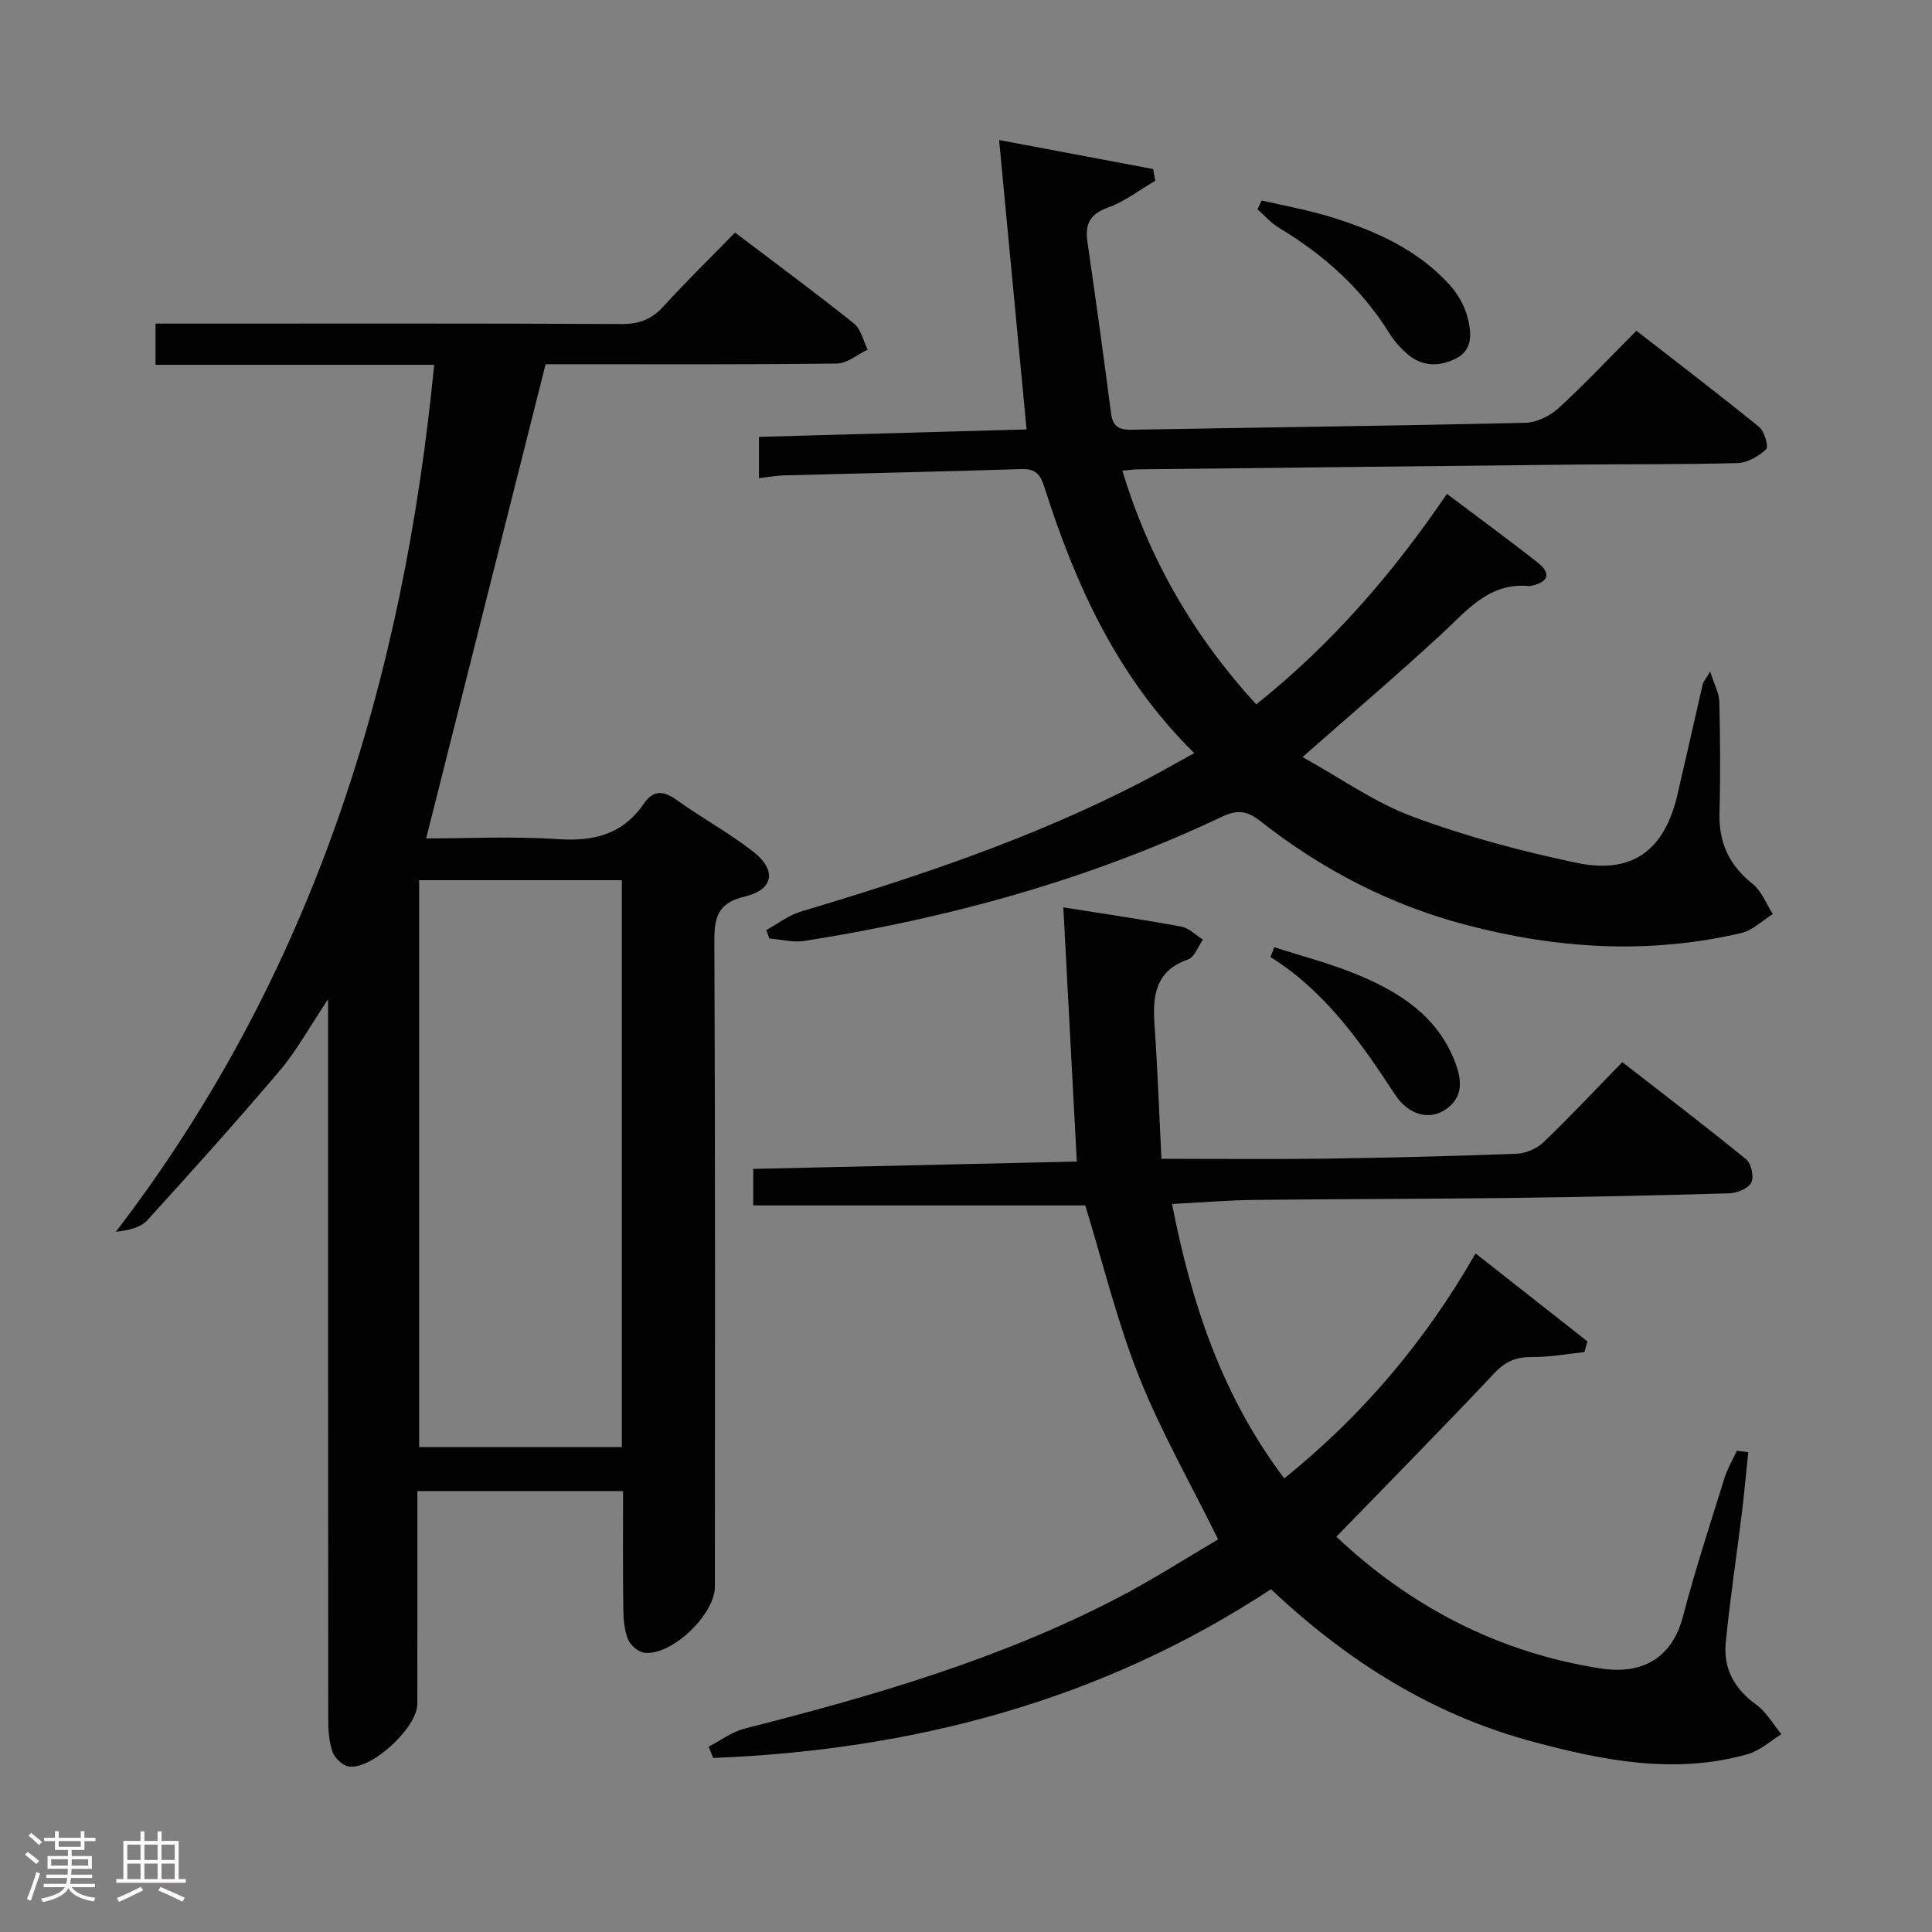 <svg enable-background="new 0 0 400 400" viewBox="0 0 400 400" xmlns="http://www.w3.org/2000/svg"><rect x="0" y="0" width="400" height="400" fill="#808080" stroke="none"/><path d="m5.17 384 .55-.58c.85.61 1.65 1.24 2.4 1.87l-.59.64c-.83-.73-1.62-1.38-2.36-1.93m1.22 9.53-.82-.34c.71-1.76 1.37-3.64 1.98-5.63.24.13.5.25.76.36-.6 1.67-1.24 3.54-1.92 5.61m-.5-13.5.57-.54c.56.44 1.31 1.06 2.26 1.87l-.64.64c-.68-.66-1.41-1.32-2.19-1.97m3.25.46h2.24v-1.36h.77v1.36h4.57v-1.36h.76v1.36h2.28v.69h-2.28v1.84h-2.64v1.26h4.18v2.64h-4.21c0 .45-.02.86-.05 1.21h4.32v.69h-4.38c-.04.34-.1.75-.19 1.22h5.15v.69h-4.82c.87 1.19 2.51 1.92 4.93 2.19-.17.31-.3.57-.37.76-2.77-.49-4.52-1.41-5.26-2.76-.56 1.26-2.3 2.23-5.24 2.9-.12-.24-.26-.48-.43-.72 2.73-.55 4.38-1.34 4.96-2.38h-4.38v-.69h4.65c.1-.38.17-.79.21-1.22h-4.32v-.69h4.4c.03-.34.05-.75.05-1.21h-4.2v-2.64h4.23v-1.26h-2.69v-1.84h-2.24zm1.46 4.46v1.29h3.45c.01-.4.02-.57.01-.53v-.32-.45h-3.46zm1.55-2.59h4.57v-1.19h-4.57zm6.11 2.59h-3.42v.77c-.02.19-.01.37-.02.53h3.44z" fill="#fcfafa"/><path d="m32.63 379.16h.82v1.98h3.54v7.89h1.46v.78h-14.37v-.78h1.46v-7.89h3.54v-1.98h.82v1.98h2.73zm-3.49 11.48.5.73c-1.61.82-3.28 1.63-5 2.41-.13-.27-.28-.55-.44-.82 1.75-.72 3.4-1.49 4.94-2.32m-2.78-5.55h2.73v-3.18h-2.73zm0 3.95h2.73v-3.2h-2.73zm3.54-3.95h2.73v-3.18h-2.73zm0 3.95h2.73v-3.2h-2.73zm7.89 4.68c-1.84-.92-3.51-1.7-5.02-2.32l.45-.73c1.89.8 3.57 1.55 5.04 2.23zm-1.62-11.81h-2.73v3.18h2.73zm-2.73 7.13h2.73v-3.2h-2.73z" fill="#fcfafa"/><g fill="#010102"><path d="m129 308.71c-14.43 0-28.18 0-42.59 0v5.62c0 12.83.01 25.66-.01 38.49-.01 4.84-9.48 13.65-14.2 12.91-1.29-.2-2.92-1.77-3.37-3.07-.74-2.13-.87-4.55-.87-6.85-.04-47.32-.03-94.64-.03-141.96 0-1.82 0-3.64 0-6.97-3.81 5.69-6.47 10.6-10 14.77-8.91 10.52-18.14 20.77-27.42 30.97-1.35 1.49-3.67 2.1-6.51 2.39 40.66-53.06 59.48-113.7 65.89-179.48-19.42 0-38.36 0-57.69 0 0-2.99 0-5.52 0-8.53h5.53c30.33 0 60.65-.07 90.98.09 3.66.02 6.24-1 8.68-3.68 4.69-5.16 9.69-10.03 14.79-15.26 8.57 6.5 16.72 12.51 24.63 18.83 1.45 1.16 1.91 3.57 2.83 5.41-2.12 1-4.23 2.85-6.36 2.88-18.49.23-36.99.14-55.48.14-1.98 0-3.96 0-4.84 0-8.32 33.03-16.47 65.39-24.73 98.18 8.51 0 17.96-.48 27.34.15 7.42.5 13.4-1.04 17.7-7.31 2.11-3.08 4.24-2.67 7.01-.68 5.13 3.68 10.74 6.72 15.7 10.6 4.85 3.8 4.23 7.82-1.74 9.26-5.73 1.38-6.36 4.31-6.34 9.41.2 44.49.12 88.98.11 133.47 0 5.73-8.77 14.22-14.5 13.71-1.27-.11-2.97-1.53-3.47-2.76-.79-1.93-.96-4.2-.99-6.33-.11-7.99-.05-15.98-.05-24.4zm-42.22-126.47v117.36h41.97c0-39.31 0-78.22 0-117.36-14.01 0-27.77 0-41.97 0z"/><path d="m361.96 300.66c-.45 4.27-.83 8.55-1.35 12.81-1.09 8.9-2.46 17.77-3.32 26.69-.51 5.33 1.83 9.54 6.32 12.77 2.11 1.52 3.5 4.05 5.21 6.12-2.31 1.41-4.44 3.41-6.95 4.12-15.15 4.31-30.03 1.32-44.69-2.62-20.67-5.56-38.27-16.65-54.04-31.52-35.15 23.13-74.1 33.29-115.48 34.94-.31-.78-.63-1.56-.94-2.35 2.48-1.27 4.83-3.07 7.46-3.74 26.44-6.71 52.58-14.28 76.93-26.9 7.49-3.88 14.62-8.47 21.09-12.26-5.8-11.77-11.91-22.45-16.41-33.78-4.51-11.35-7.4-23.33-11.1-35.37-22.32 0-45.35 0-68.74 0 0-2.24 0-4.63 0-7.56 22.46-.51 44.86-1.02 66.99-1.52-.93-17.49-1.84-34.64-2.79-52.63 8.93 1.42 16.71 2.55 24.44 3.99 1.6.3 2.99 1.77 4.47 2.7-1.01 1.4-1.74 3.61-3.07 4.08-6.78 2.37-7.38 7.47-6.96 13.49.64 9.37.98 18.76 1.43 27.8 12.01 0 22.8.12 33.59-.03 13.31-.19 26.62-.51 39.92-1.02 1.91-.07 4.2-1.05 5.58-2.37 5.41-5.17 10.53-10.65 16.33-16.6 8.79 6.84 17.34 13.34 25.65 20.13 1.06.86 1.65 3.62 1.06 4.8-.61 1.22-2.91 2.18-4.5 2.23-15.3.45-30.61.78-45.92.97-17.49.21-34.98.2-52.47.4-5.47.06-10.93.53-17.04.84 3.97 20.41 10.29 39.66 23.23 56.82 16.24-13.08 29.22-28.45 39.61-46.58 7.92 6.23 15.53 12.21 23.15 18.2-.2.74-.41 1.49-.61 2.23-3.62.37-7.24 1.06-10.86 1.02-3.22-.03-5.45.86-7.73 3.28-10.72 11.38-21.7 22.51-32.77 33.92 15.19 14.35 33.47 23.99 54.76 27.28 8.44 1.3 14.72-2.02 17.01-10.8 2.51-9.62 5.62-19.09 8.58-28.6.61-1.97 1.69-3.79 2.56-5.68.77.11 1.57.21 2.37.3z"/><path d="m157.13 99.01c0-2.95 0-5.4 0-8.56 18.72-.52 37.29-1.04 55.41-1.54-1.88-19.75-3.73-39.26-5.69-59.92 11.74 2.21 21.82 4.11 31.9 6.01.15.81.29 1.62.44 2.43-3.27 1.9-6.35 4.3-9.85 5.57-3.75 1.36-4.73 3.43-4.2 7.07 1.72 11.83 3.36 23.67 4.89 35.52.37 2.84 1.78 3.43 4.34 3.38 27.13-.48 54.27-.81 81.4-1.43 2.33-.05 5.08-1.39 6.85-2.99 5.41-4.93 10.42-10.29 16.18-16.07 8.54 6.64 17.08 13.15 25.41 19.92 1.11.9 2 4.1 1.46 4.61-1.54 1.45-3.84 2.8-5.89 2.86-10.99.32-21.99.2-32.99.31-30.47.31-60.94.66-91.41 1-.81.01-1.62.15-3 .28 5.56 18.36 14.74 34.2 27.71 48.38 15.6-12.46 28.26-27.09 39.48-43.59 6.47 4.88 12.77 9.47 18.88 14.3 2.61 2.07 2.26 3.94-1.24 4.69-.16.04-.33.12-.49.11-8.4-.86-12.99 5.04-18.33 9.98-9.02 8.34-18.38 16.31-28.71 25.41 7.77 4.3 14.88 9.39 22.79 12.33 10.97 4.09 22.42 7.15 33.9 9.56 11.63 2.45 18.27-2.58 20.96-14.23 1.76-7.59 3.46-15.18 5.21-22.77.11-.46.48-.85 1.53-2.6.87 2.75 1.86 4.49 1.9 6.26.18 7.66.24 15.33.03 22.99-.17 6.15 1.99 10.86 6.85 14.71 1.87 1.49 2.83 4.14 4.2 6.26-2.16 1.34-4.17 3.37-6.52 3.92-19.16 4.48-38.22 3.28-57.11-1.71-15.66-4.13-29.76-11.45-42.45-21.44-2.67-2.1-4.69-2.48-7.88-.97-27.5 13.06-56.55 21.03-86.53 25.76-2.34.37-4.84-.31-7.27-.5-.21-.58-.42-1.17-.64-1.75 2.38-1.3 4.62-3.07 7.16-3.83 24.07-7.18 47.84-15.13 70.25-26.68 3.66-1.88 7.22-3.95 11.2-6.13-15.92-15.66-24.57-34.77-31.03-55.06-.84-2.65-1.81-3.83-4.74-3.74-16.46.52-32.93.87-49.4 1.31-1.46.05-2.94.34-4.96.58z"/><path d="m261.22 41.5c4.85 1.14 9.79 2.01 14.53 3.49 9.12 2.84 17.79 6.72 24.37 13.97 1.71 1.89 3.14 4.38 3.75 6.83.74 2.98 1.18 6.58-2.37 8.4-3.49 1.79-7.13 1.77-10.24-.99-1.35-1.2-2.62-2.6-3.57-4.14-5.75-9.26-13.56-16.3-22.85-21.86-1.67-1-3.01-2.56-4.5-3.87.29-.61.58-1.22.88-1.83z"/><path d="m263.83 196.11c5.69 1.85 11.53 3.34 17.05 5.62 8.74 3.6 16.58 8.51 20.29 17.93 1.51 3.83 1.94 7.58-2.05 10.16-3.3 2.14-7.55.98-10.27-3.17-7.12-10.85-14.47-21.43-25.83-28.51.27-.68.54-1.36.81-2.03z"/></g></svg>
